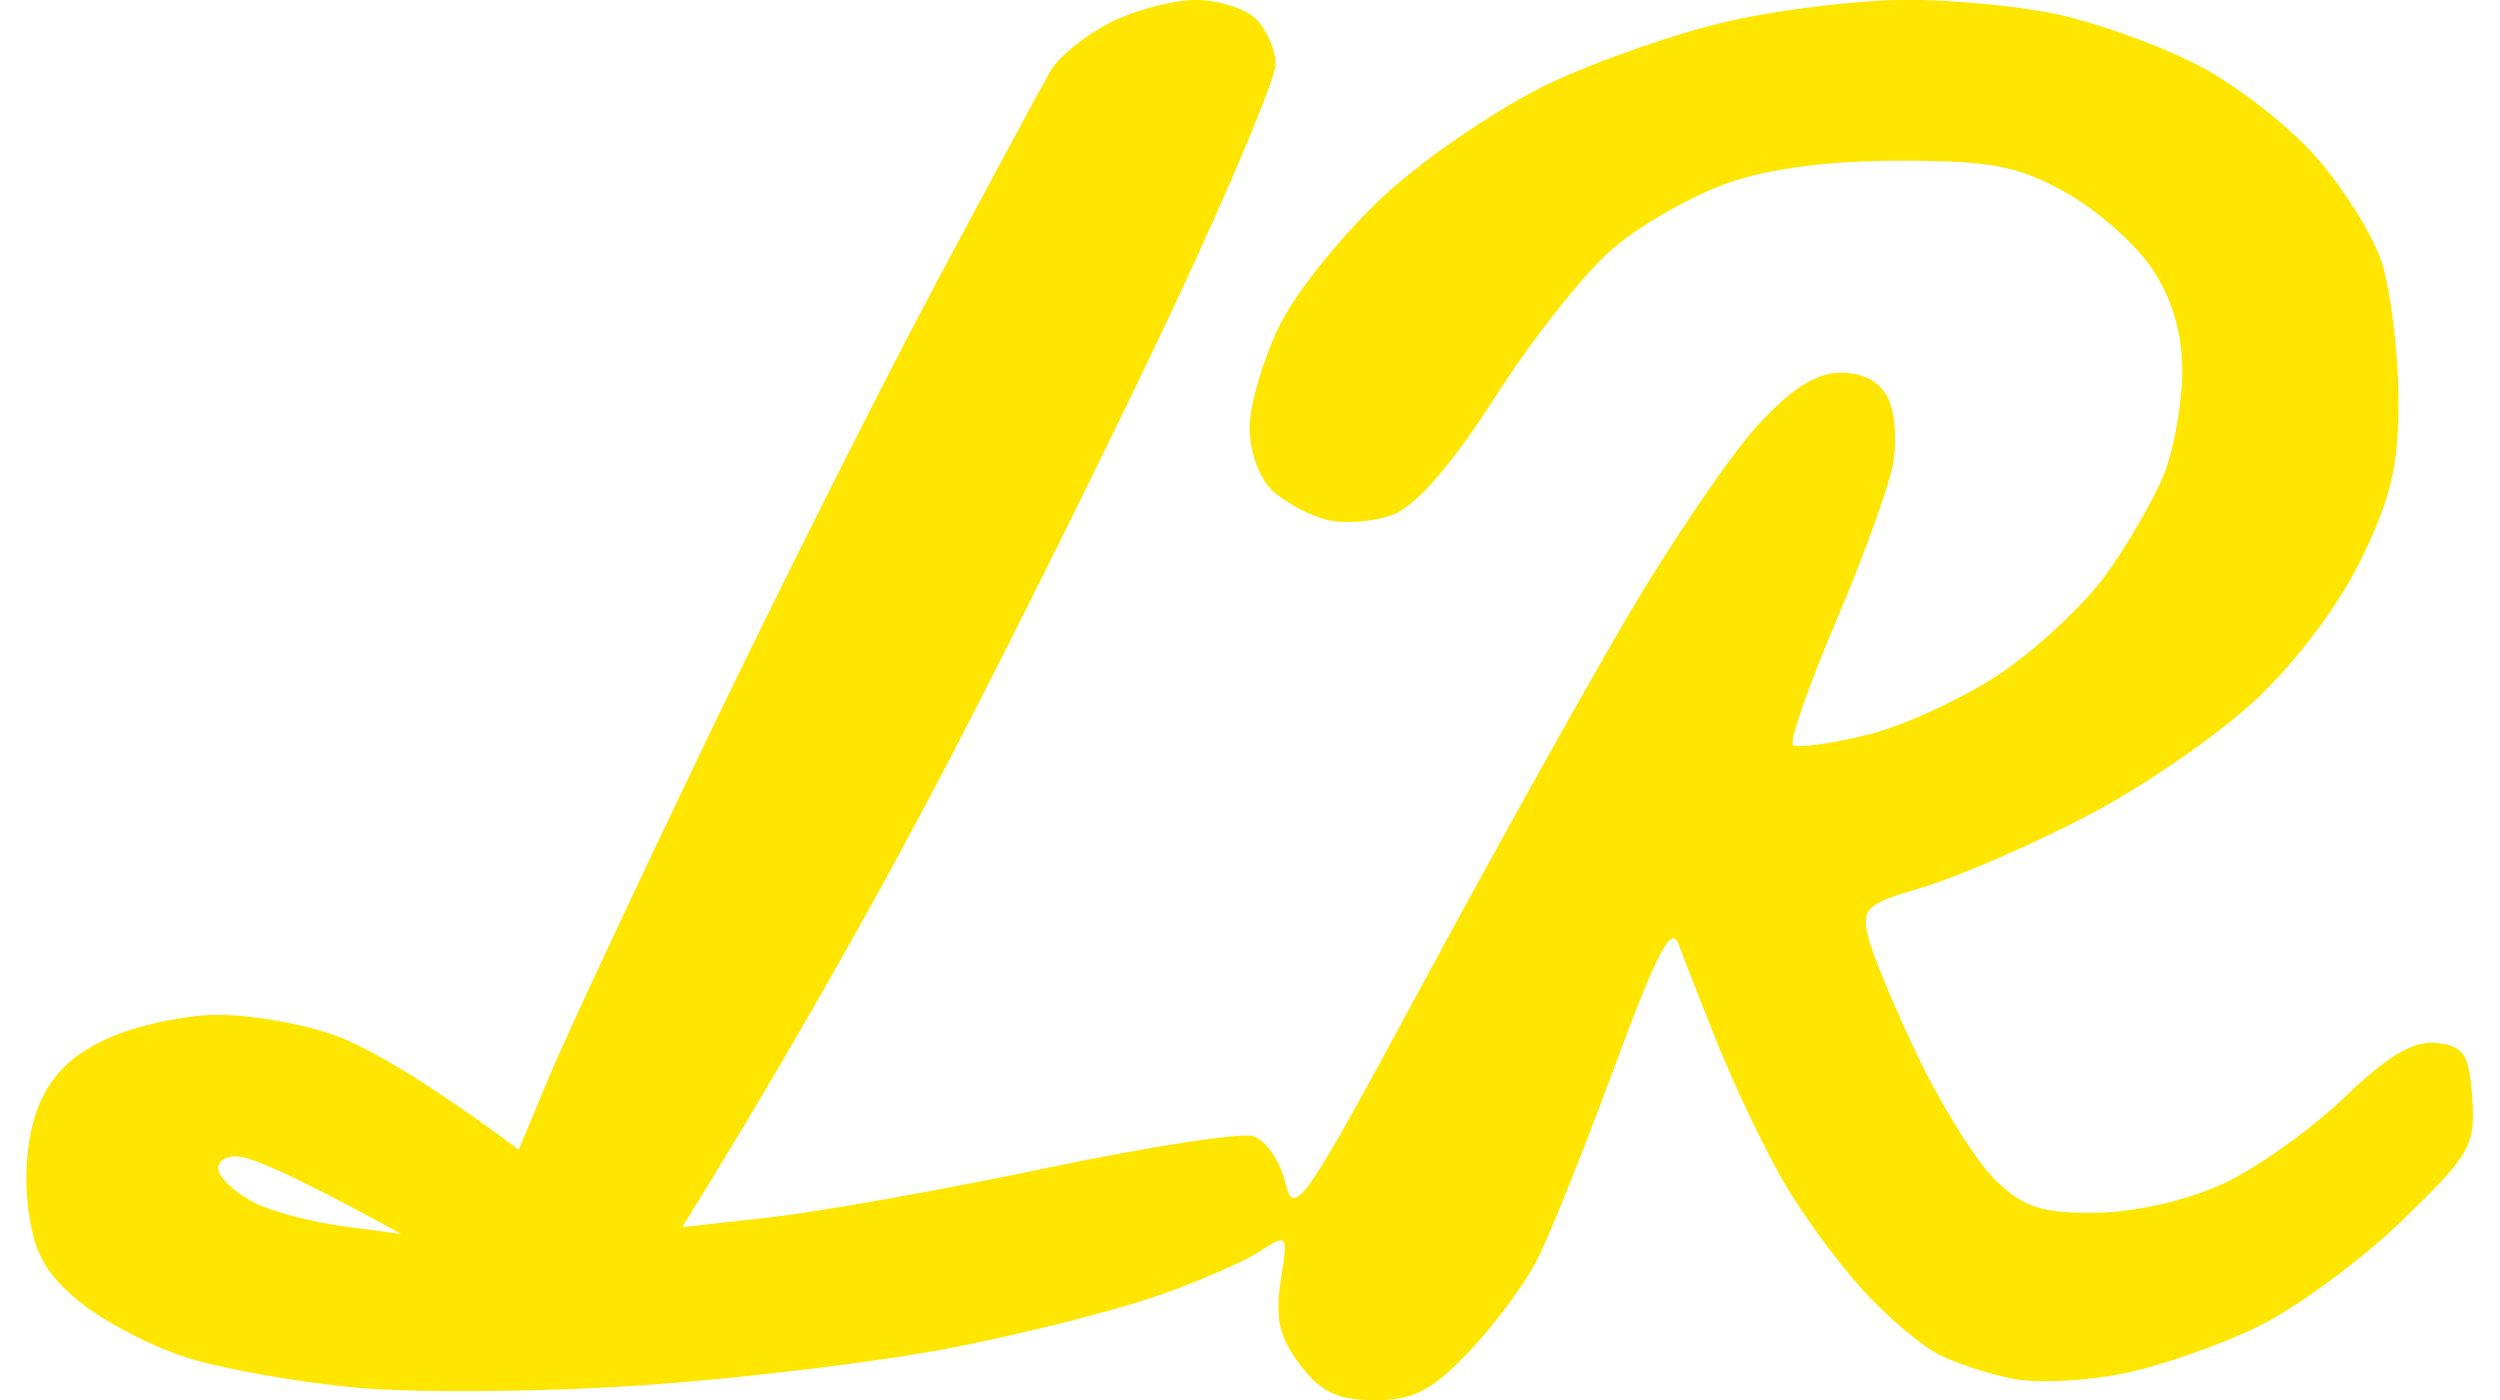 <?xml version="1.0" encoding="UTF-8"?>
<svg xmlns="http://www.w3.org/2000/svg" xmlns:xlink="http://www.w3.org/1999/xlink" width="50px" height="28px" viewBox="0 0 49 28" version="1.1">
<g id="surface1">
<path style=" stroke:none;fill-rule:evenodd;fill:rgb(100%,90.196%,0%);fill-opacity:1;" d="M 23.414 0 C 23.871 0 24.414 0.172 24.629 0.387 C 24.836 0.598 25.012 1 25.012 1.285 C 25.012 1.566 24.102 3.734 22.992 6.102 C 21.883 8.465 19.895 12.484 18.574 15.027 C 17.254 17.57 15.492 20.75 13.145 24.543 L 14.93 24.344 C 15.914 24.23 18.379 23.793 20.418 23.363 C 22.453 22.934 24.32 22.648 24.562 22.723 C 24.809 22.797 25.098 23.211 25.203 23.641 C 25.379 24.375 25.547 24.141 27.93 19.723 C 29.324 17.141 31.18 13.809 32.051 12.328 C 32.926 10.844 34.082 9.141 34.617 8.547 C 35.309 7.785 35.809 7.461 36.305 7.453 C 36.754 7.449 37.098 7.629 37.262 7.961 C 37.402 8.242 37.445 8.848 37.355 9.309 C 37.266 9.77 36.75 11.184 36.207 12.457 C 35.668 13.727 35.285 14.828 35.359 14.898 C 35.434 14.965 36.09 14.883 36.824 14.703 C 37.555 14.523 38.758 13.973 39.492 13.48 C 40.23 12.988 41.188 12.09 41.621 11.492 C 42.055 10.891 42.57 9.996 42.773 9.504 C 42.973 9.008 43.141 8.082 43.145 7.445 C 43.145 6.668 42.953 6 42.555 5.391 C 42.23 4.895 41.449 4.207 40.824 3.855 C 39.863 3.32 39.344 3.215 37.516 3.215 C 36.105 3.211 34.898 3.367 34.07 3.656 C 33.367 3.902 32.344 4.477 31.793 4.941 C 31.238 5.398 30.18 6.73 29.43 7.898 C 28.543 9.285 27.832 10.109 27.371 10.289 C 26.984 10.438 26.383 10.484 26.031 10.395 C 25.68 10.305 25.188 10.039 24.938 9.801 C 24.68 9.555 24.488 9.016 24.492 8.539 C 24.496 8.078 24.773 7.152 25.105 6.484 C 25.438 5.812 26.387 4.645 27.211 3.887 C 28.035 3.129 29.516 2.129 30.496 1.664 C 31.48 1.199 33.117 0.633 34.133 0.41 C 35.152 0.184 36.73 -0.004 37.645 -0.004 C 38.555 -0.004 39.906 0.125 40.641 0.285 C 41.379 0.441 42.602 0.875 43.355 1.25 C 44.117 1.621 45.203 2.453 45.781 3.094 C 46.359 3.738 46.973 4.723 47.145 5.277 C 47.316 5.836 47.465 7.043 47.469 7.961 C 47.477 9.297 47.328 9.938 46.73 11.172 C 46.281 12.098 45.438 13.223 44.613 13.996 C 43.859 14.703 42.328 15.758 41.207 16.336 C 40.09 16.918 38.621 17.551 37.945 17.75 C 36.82 18.078 36.727 18.164 36.867 18.75 C 36.953 19.105 37.41 20.199 37.887 21.191 C 38.367 22.18 39.059 23.277 39.434 23.629 C 39.984 24.152 40.359 24.27 41.43 24.254 C 42.207 24.246 43.238 24.008 43.961 23.676 C 44.625 23.367 45.719 22.594 46.383 21.953 C 47.266 21.105 47.77 20.809 48.234 20.859 C 48.781 20.922 48.883 21.078 48.945 21.961 C 49.012 22.914 48.906 23.09 47.539 24.414 C 46.73 25.199 45.434 26.152 44.66 26.531 C 43.887 26.91 42.656 27.336 41.918 27.48 C 41.18 27.625 40.207 27.668 39.75 27.574 C 39.293 27.484 38.633 27.27 38.281 27.094 C 37.93 26.918 37.234 26.328 36.738 25.781 C 36.242 25.234 35.535 24.266 35.168 23.629 C 34.801 22.996 34.219 21.781 33.875 20.934 C 33.535 20.086 33.172 19.16 33.07 18.879 C 32.93 18.488 32.625 19.074 31.797 21.32 C 31.195 22.945 30.504 24.68 30.254 25.172 C 30.008 25.668 29.383 26.504 28.875 27.039 C 28.121 27.824 27.766 28.004 26.988 28.004 C 26.246 28 25.91 27.84 25.496 27.289 C 25.086 26.746 25 26.359 25.113 25.621 C 25.262 24.672 25.258 24.664 24.691 25.031 C 24.375 25.238 23.43 25.648 22.586 25.938 C 21.742 26.227 19.906 26.691 18.504 26.961 C 17.098 27.234 14.344 27.57 12.379 27.703 C 10.414 27.84 7.828 27.863 6.637 27.754 C 5.441 27.645 3.891 27.367 3.191 27.137 C 2.488 26.91 1.531 26.402 1.062 26.012 C 0.395 25.457 0.176 25.047 0.062 24.148 C -0.027 23.422 0.055 22.66 0.277 22.109 C 0.531 21.492 0.945 21.09 1.66 20.766 C 2.219 20.512 3.199 20.301 3.828 20.297 C 4.457 20.289 5.496 20.465 6.125 20.68 C 6.754 20.895 7.859 21.5 9.875 22.992 L 10.465 21.578 C 10.785 20.801 12.219 17.738 13.645 14.77 C 15.07 11.805 17.133 7.699 18.227 5.652 C 19.32 3.602 20.352 1.695 20.512 1.414 C 20.676 1.133 21.211 0.703 21.699 0.453 C 22.184 0.207 22.957 0 23.414 0 Z M 4.613 24.066 C 4.949 24.238 5.746 24.441 6.379 24.527 L 7.527 24.68 C 5.355 23.488 4.508 23.133 4.242 23.129 C 3.973 23.121 3.816 23.254 3.879 23.438 C 3.941 23.613 4.27 23.898 4.613 24.066 Z M 4.613 24.066 "/>
</g>
</svg>
